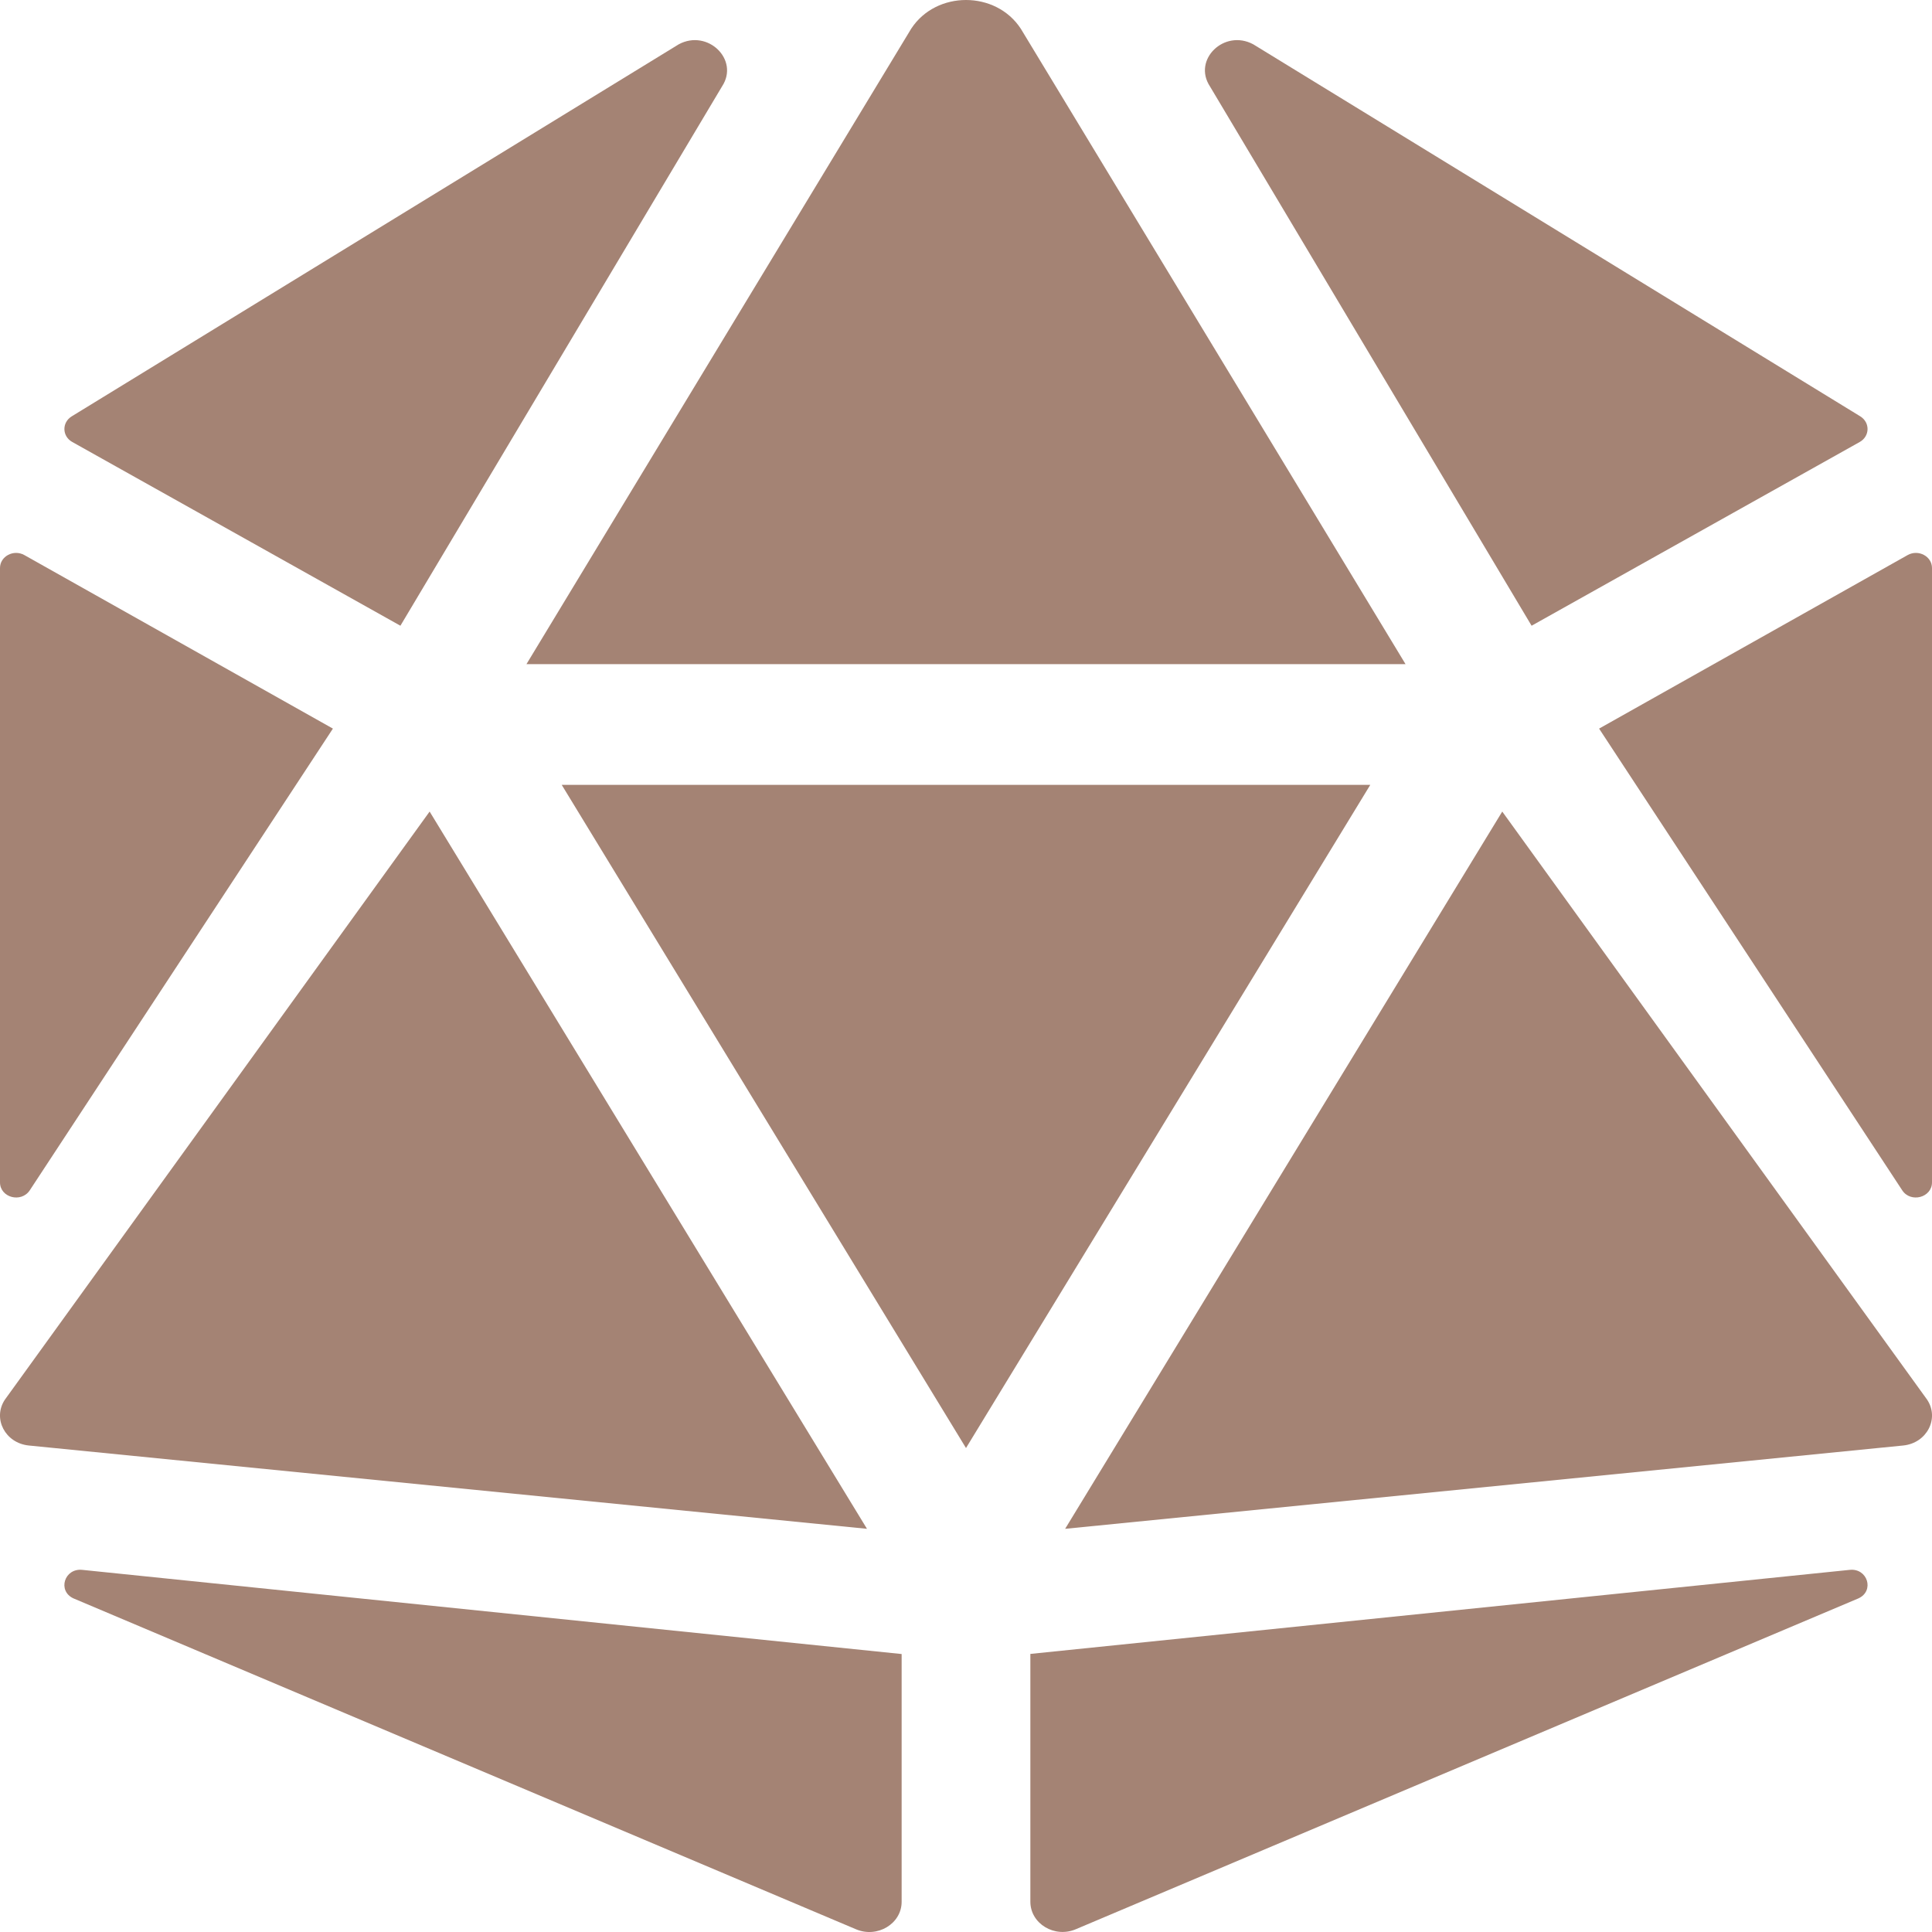<svg width="16" height="16" viewBox="0 0 16 16" fill="none" xmlns="http://www.w3.org/2000/svg">
<path d="M3.558 6.721L0.04 11.592C-0.063 11.748 0.043 11.951 0.238 11.971L7.18 12.661L3.558 6.721ZM0.247 9.857L2.757 6.034L0.202 4.597C0.113 4.547 0 4.607 0 4.704V9.792C0 9.918 0.176 9.965 0.247 9.857ZM0.608 13.237L7.088 15.977C7.265 16.053 7.467 15.932 7.467 15.75V13.698L0.682 13.001C0.533 12.985 0.474 13.175 0.608 13.237ZM3.316 5.182L5.98 0.715C6.125 0.494 5.86 0.238 5.621 0.367L0.594 3.448C0.511 3.499 0.514 3.613 0.598 3.66L3.316 5.182ZM8 5.5H11.64L8.454 0.238C8.35 0.079 8.175 0 8 0C7.825 0 7.65 0.079 7.546 0.238L4.36 5.5H8ZM15.798 4.597L13.243 6.034L15.753 9.857C15.823 9.965 16 9.918 16 9.792V4.704C16 4.607 15.887 4.547 15.798 4.597ZM12.684 5.182L15.402 3.66C15.486 3.612 15.488 3.499 15.406 3.448L10.379 0.367C10.139 0.238 9.875 0.494 10.02 0.715L12.684 5.182ZM15.318 13.001L8.533 13.697V15.749C8.533 15.932 8.735 16.053 8.912 15.976L15.391 13.237C15.526 13.175 15.466 12.985 15.318 13.001ZM12.441 6.721L8.821 12.661L15.762 11.971C15.957 11.951 16.063 11.748 15.96 11.592L12.441 6.721ZM8 6.5H4.652L8 11.992L11.348 6.5H8Z" fill="#A48374"/>
</svg>
